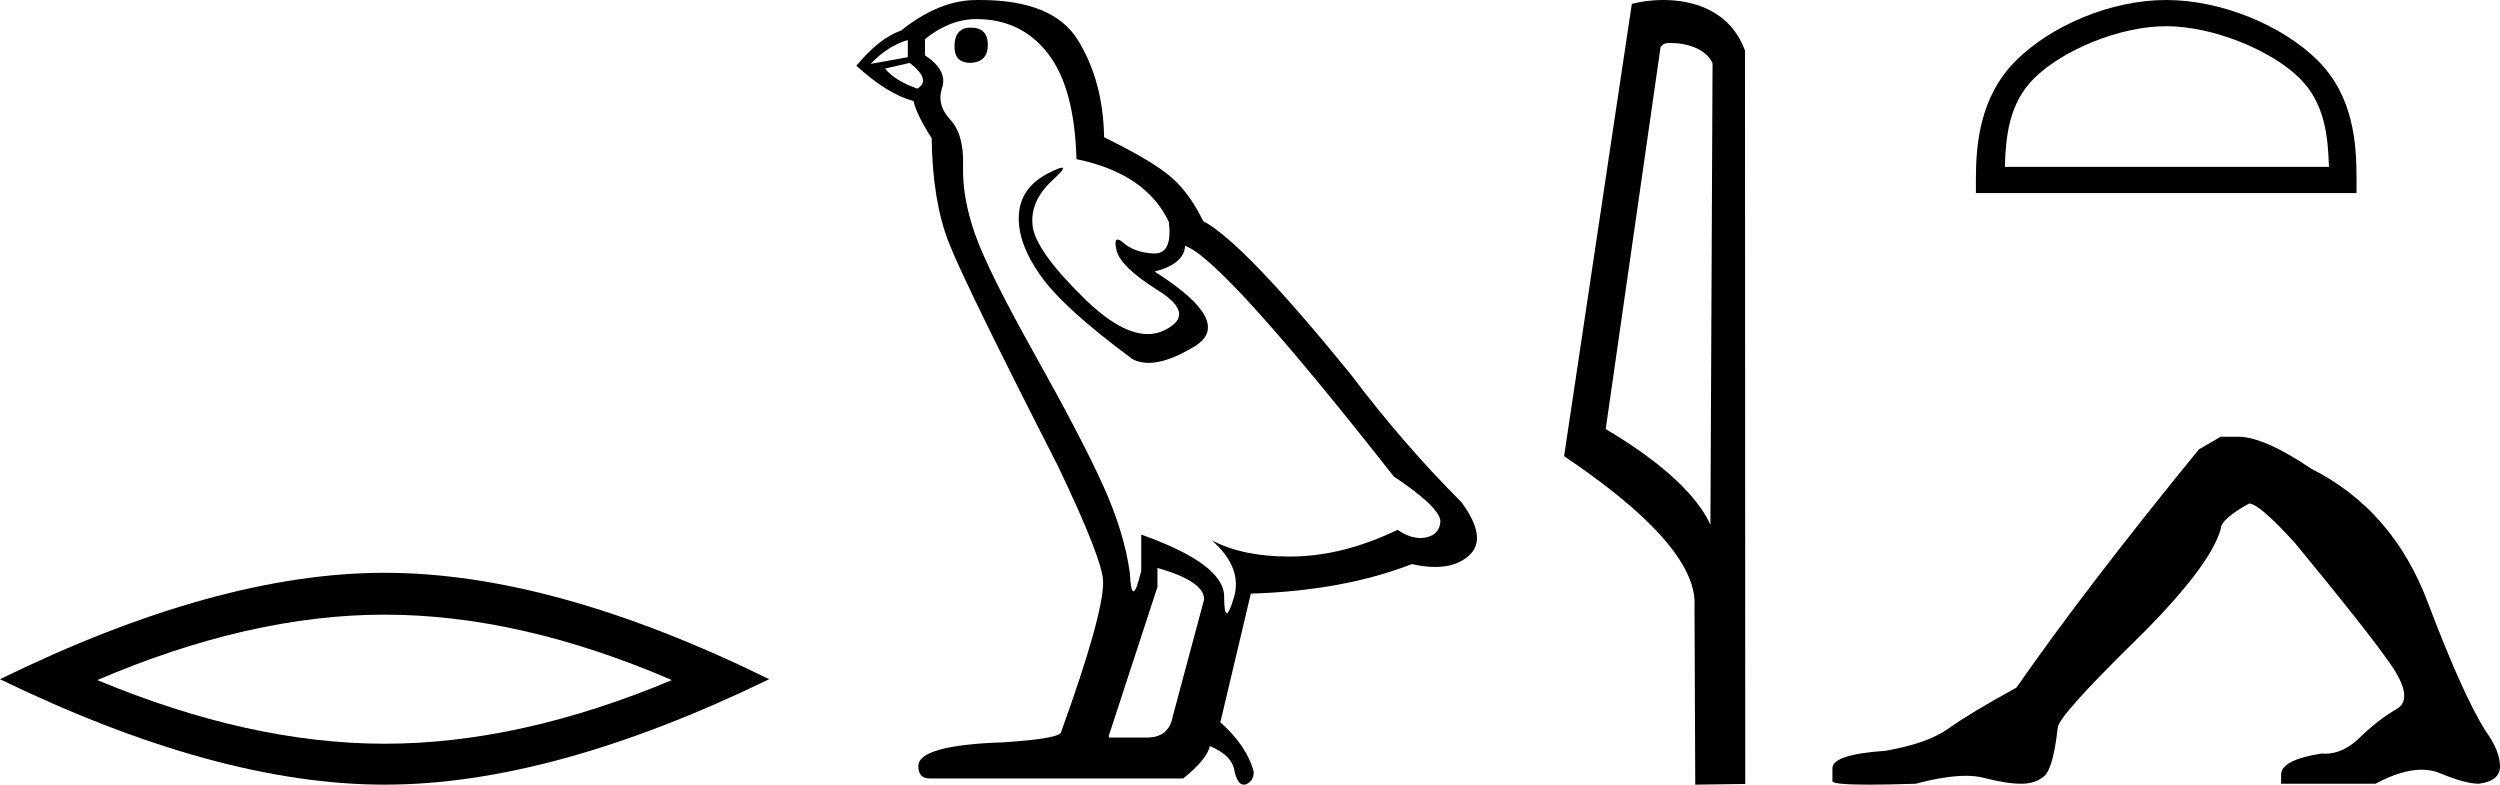 <?xml version='1.0' encoding='UTF-8' standalone='yes'?><svg xmlns='http://www.w3.org/2000/svg' xmlns:xlink='http://www.w3.org/1999/xlink' width='57.35' height='18.0' ><path d='M 8.822 14.1 Q 11.93 14.1 15.413 15.601 Q 11.93 17.061 8.822 17.061 Q 5.736 17.061 2.232 15.601 Q 5.736 14.1 8.822 14.1 ZM 8.822 13.14 Q 4.985 13.14 0.0 15.581 Q 4.985 18 8.822 18 Q 12.66 18 17.645 15.581 Q 12.681 13.14 8.822 13.14 Z' style='fill:black cmyk(0, 0, 0, 100);stroke:none' /><path d='M 22.268 0.634 Q 21.896 0.634 21.896 1.072 Q 21.896 1.443 22.268 1.443 Q 22.661 1.421 22.661 1.028 Q 22.661 0.634 22.268 0.634 ZM 20.825 0.919 L 20.825 1.312 L 19.973 1.465 Q 20.366 1.05 20.825 0.919 ZM 20.869 1.443 Q 21.372 1.837 21.044 2.033 Q 20.541 1.858 20.3 1.574 L 20.869 1.443 ZM 22.399 0.438 Q 23.426 0.438 24.038 1.225 Q 24.65 2.011 24.694 3.651 Q 26.29 3.979 26.814 5.093 Q 26.899 5.815 26.489 5.815 Q 26.477 5.815 26.464 5.815 Q 26.027 5.793 25.776 5.574 Q 25.685 5.495 25.638 5.495 Q 25.556 5.495 25.612 5.738 Q 25.699 6.121 26.574 6.667 Q 27.448 7.214 26.716 7.574 Q 26.534 7.664 26.329 7.664 Q 25.707 7.664 24.869 6.842 Q 23.754 5.749 23.688 5.181 Q 23.623 4.613 24.147 4.132 Q 24.459 3.846 24.362 3.846 Q 24.295 3.846 24.038 3.979 Q 23.404 4.307 23.372 4.94 Q 23.339 5.574 23.874 6.328 Q 24.41 7.082 25.984 8.241 Q 26.144 8.325 26.348 8.325 Q 26.78 8.325 27.404 7.946 Q 28.322 7.389 26.486 6.23 Q 27.164 6.055 27.186 5.64 Q 28.038 5.924 31.973 10.93 Q 33.022 11.629 33.044 11.957 Q 33.022 12.263 32.716 12.328 Q 32.65 12.342 32.583 12.342 Q 32.335 12.342 32.06 12.154 Q 30.836 12.744 29.688 12.766 Q 29.628 12.767 29.569 12.767 Q 28.502 12.767 27.798 12.394 L 27.798 12.394 Q 28.519 13.028 28.301 13.727 Q 28.195 14.066 28.14 14.066 Q 28.082 14.066 28.082 13.684 Q 28.082 12.94 26.18 12.263 L 26.18 13.093 Q 26.068 13.564 26.002 13.564 Q 25.939 13.564 25.918 13.137 Q 25.787 12.197 25.295 11.115 Q 24.803 10.033 23.732 8.121 Q 22.661 6.208 22.366 5.367 Q 22.071 4.525 22.093 3.804 Q 22.115 3.082 21.798 2.744 Q 21.481 2.405 21.612 2.011 Q 21.743 1.618 21.219 1.268 L 21.219 0.897 Q 21.787 0.438 22.399 0.438 ZM 26.552 13.028 Q 27.623 13.334 27.623 13.749 L 26.902 16.438 Q 26.814 16.919 26.311 16.919 L 25.437 16.919 L 25.437 16.875 L 26.552 13.465 L 26.552 13.028 ZM 22.478 0.0 Q 22.439 0.0 22.399 4.967951833993125E-4 Q 21.546 4.967951833993125E-4 20.672 0.7 Q 20.169 0.875 19.645 1.509 Q 20.366 2.164 20.956 2.317 Q 21.022 2.623 21.372 3.17 Q 21.393 4.613 21.765 5.563 Q 22.137 6.514 24.257 10.667 Q 25.306 12.853 25.306 13.356 Q 25.306 14.121 24.344 16.787 Q 24.344 16.94 23.033 17.028 Q 21.066 17.093 21.066 17.574 Q 21.066 17.858 21.328 17.858 L 27.142 17.858 Q 27.688 17.421 27.754 17.115 Q 28.279 17.334 28.322 17.705 Q 28.396 18 28.532 18 Q 28.557 18 28.585 17.99 Q 28.76 17.924 28.76 17.705 Q 28.607 17.115 27.995 16.569 L 28.694 13.618 Q 30.814 13.552 32.388 12.94 Q 32.679 13.006 32.922 13.006 Q 33.408 13.006 33.699 12.744 Q 34.137 12.35 33.525 11.52 Q 32.191 10.186 30.989 8.591 Q 28.519 5.552 27.601 5.072 Q 27.295 4.438 26.869 4.066 Q 26.443 3.695 25.328 3.148 Q 25.306 1.858 24.727 0.919 Q 24.161 0.0 22.478 0.0 Z' style='fill:black cmyk(0, 0, 0, 100);stroke:none' /><path d='M 38.33 0.986 C 38.701 0.986 39.154 1.128 39.286 1.454 L 39.237 12.039 L 39.237 12.039 C 39.049 11.614 38.492 10.823 36.835 9.843 L 38.093 1.082 C 38.152 1.019 38.15 0.986 38.33 0.986 ZM 39.237 12.039 L 39.237 12.039 C 39.237 12.039 39.237 12.039 39.237 12.039 L 39.237 12.039 L 39.237 12.039 ZM 38.154 0.0 C 37.871 0.0 37.615 0.04 37.434 0.09 L 35.88 10.464 C 36.702 11.027 38.962 12.571 38.872 13.911 L 38.889 18 L 40.036 17.984 L 40.03 1.159 C 39.689 0.237 38.841 0.0 38.154 0.0 Z' style='fill:black cmyk(0, 0, 0, 100);stroke:none' /><path d='M 49.693 0.601 C 50.767 0.601 52.111 1.153 52.762 1.803 C 53.331 2.373 53.405 3.127 53.426 3.828 L 45.991 3.828 C 46.012 3.127 46.087 2.373 46.656 1.803 C 47.306 1.153 48.619 0.601 49.693 0.601 ZM 49.693 0.0 C 48.419 0.0 47.048 0.589 46.244 1.392 C 45.42 2.216 45.327 3.301 45.327 4.113 L 45.327 4.429 L 54.059 4.429 L 54.059 4.113 C 54.059 3.301 53.997 2.216 53.173 1.392 C 52.37 0.589 50.967 0.0 49.693 0.0 Z' style='fill:black cmyk(0, 0, 0, 100);stroke:none' /><path d='M 50.943 10.018 L 50.439 10.312 Q 47.834 13.505 46.258 15.773 Q 45.187 16.362 44.704 16.708 Q 44.221 17.055 43.255 17.223 Q 42.036 17.307 42.036 17.622 L 42.036 17.643 L 42.036 17.916 Q 42.022 18 42.877 18 Q 43.304 18 43.948 17.979 Q 44.634 17.797 45.096 17.797 Q 45.327 17.797 45.502 17.842 Q 46.027 17.979 46.364 17.979 Q 46.7 17.979 46.899 17.8 Q 47.099 17.622 47.204 16.698 Q 47.204 16.446 48.947 14.734 Q 50.691 13.022 50.943 12.139 Q 50.943 11.908 51.594 11.551 Q 51.825 11.551 52.644 12.454 Q 54.241 14.387 54.818 15.206 Q 55.396 16.025 54.976 16.267 Q 54.556 16.509 54.136 16.918 Q 53.755 17.29 53.339 17.29 Q 53.296 17.29 53.253 17.286 Q 52.329 17.433 52.329 17.769 L 52.329 17.979 L 54.493 17.979 Q 55.095 17.657 55.552 17.657 Q 55.781 17.657 55.974 17.737 Q 56.551 17.979 56.866 17.979 Q 57.35 17.916 57.35 17.58 Q 57.35 17.223 57.014 16.761 Q 56.488 15.92 55.69 13.809 Q 54.892 11.698 53.022 10.753 Q 51.93 10.018 51.342 10.018 Z' style='fill:black cmyk(0, 0, 0, 100);stroke:none' /></svg>